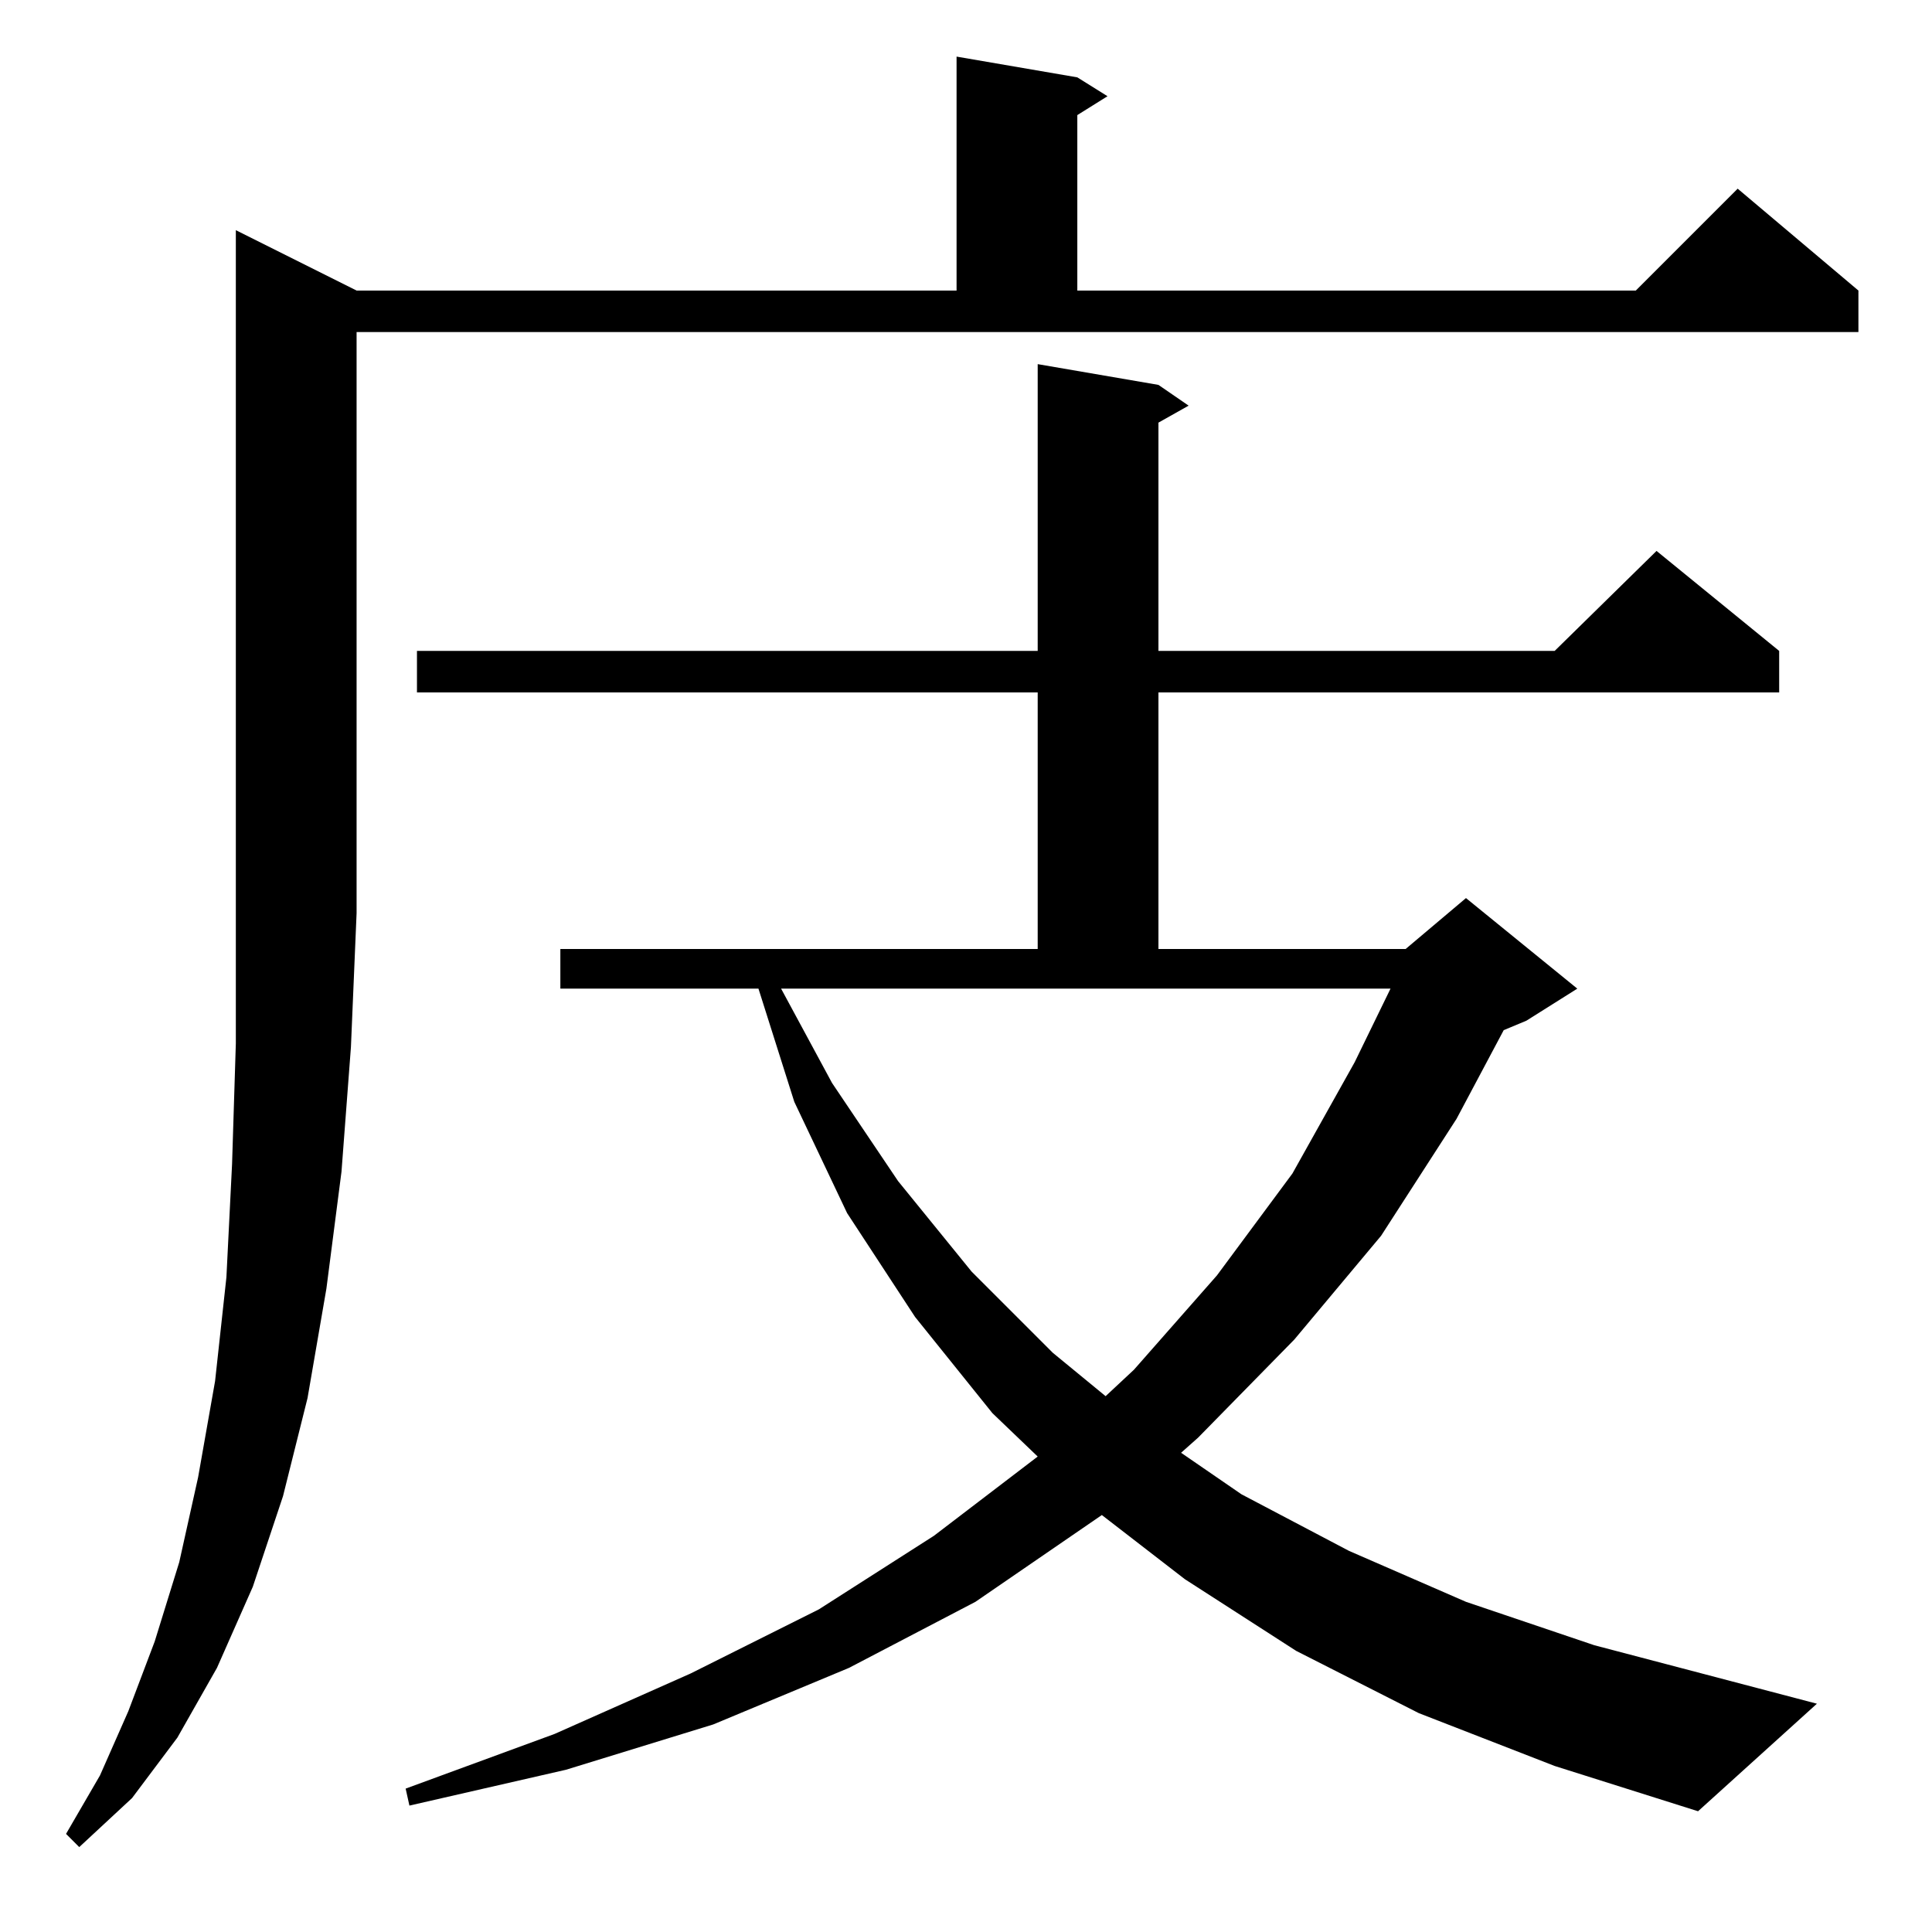 <?xml version="1.0" standalone="no"?>
<!DOCTYPE svg PUBLIC "-//W3C//DTD SVG 1.1//EN" "http://www.w3.org/Graphics/SVG/1.1/DTD/svg11.dtd" >
<svg xmlns="http://www.w3.org/2000/svg" xmlns:xlink="http://www.w3.org/1999/xlink" version="1.1" viewBox="0 -144 1024 1024">
  <g transform="matrix(1 0 0 -1 0 880)">
   <path fill="currentColor"
d="M189 870h318v124l64 -11l16 -10l-16 -10v-93h296l54 54l64 -54v-22h-796v-308l-3 -71l-5 -66l-8 -62l-10 -58l-13 -52l-16 -48l-19 -43l-21 -37l-24 -32l-28 -26l-7 7l18 31l15 34l14 37l13 42l10 45l9 51l6 55l3 60l2 64v431zM752 116l-65 33l-59 38l-44 34l-67 -46
l-67 -35l-72 -30l-78 -24l-83 -19l-2 9l79 29l72 32l68 34l61 39l55 42l-24 23l-41 51l-36 55l-28 59l-19 60h-105v21h253v136h-329v22h329v152l64 -11l16 -11l-16 -9v-121h210l54 53l65 -53v-22h-329v-136h131l32 27l59 -48l-27 -17l-12 -5l-25 -47l-40 -62l-46 -55
l-51 -52l-9 -8l32 -22l57 -30l62 -27l68 -23l118 -31l-63 -57l-76 24zM441 450l35 -52l39 -48l43 -43l28 -23l15 14l44 50l40 54l33 59l19 39h-323z" />
  </g>

</svg>
